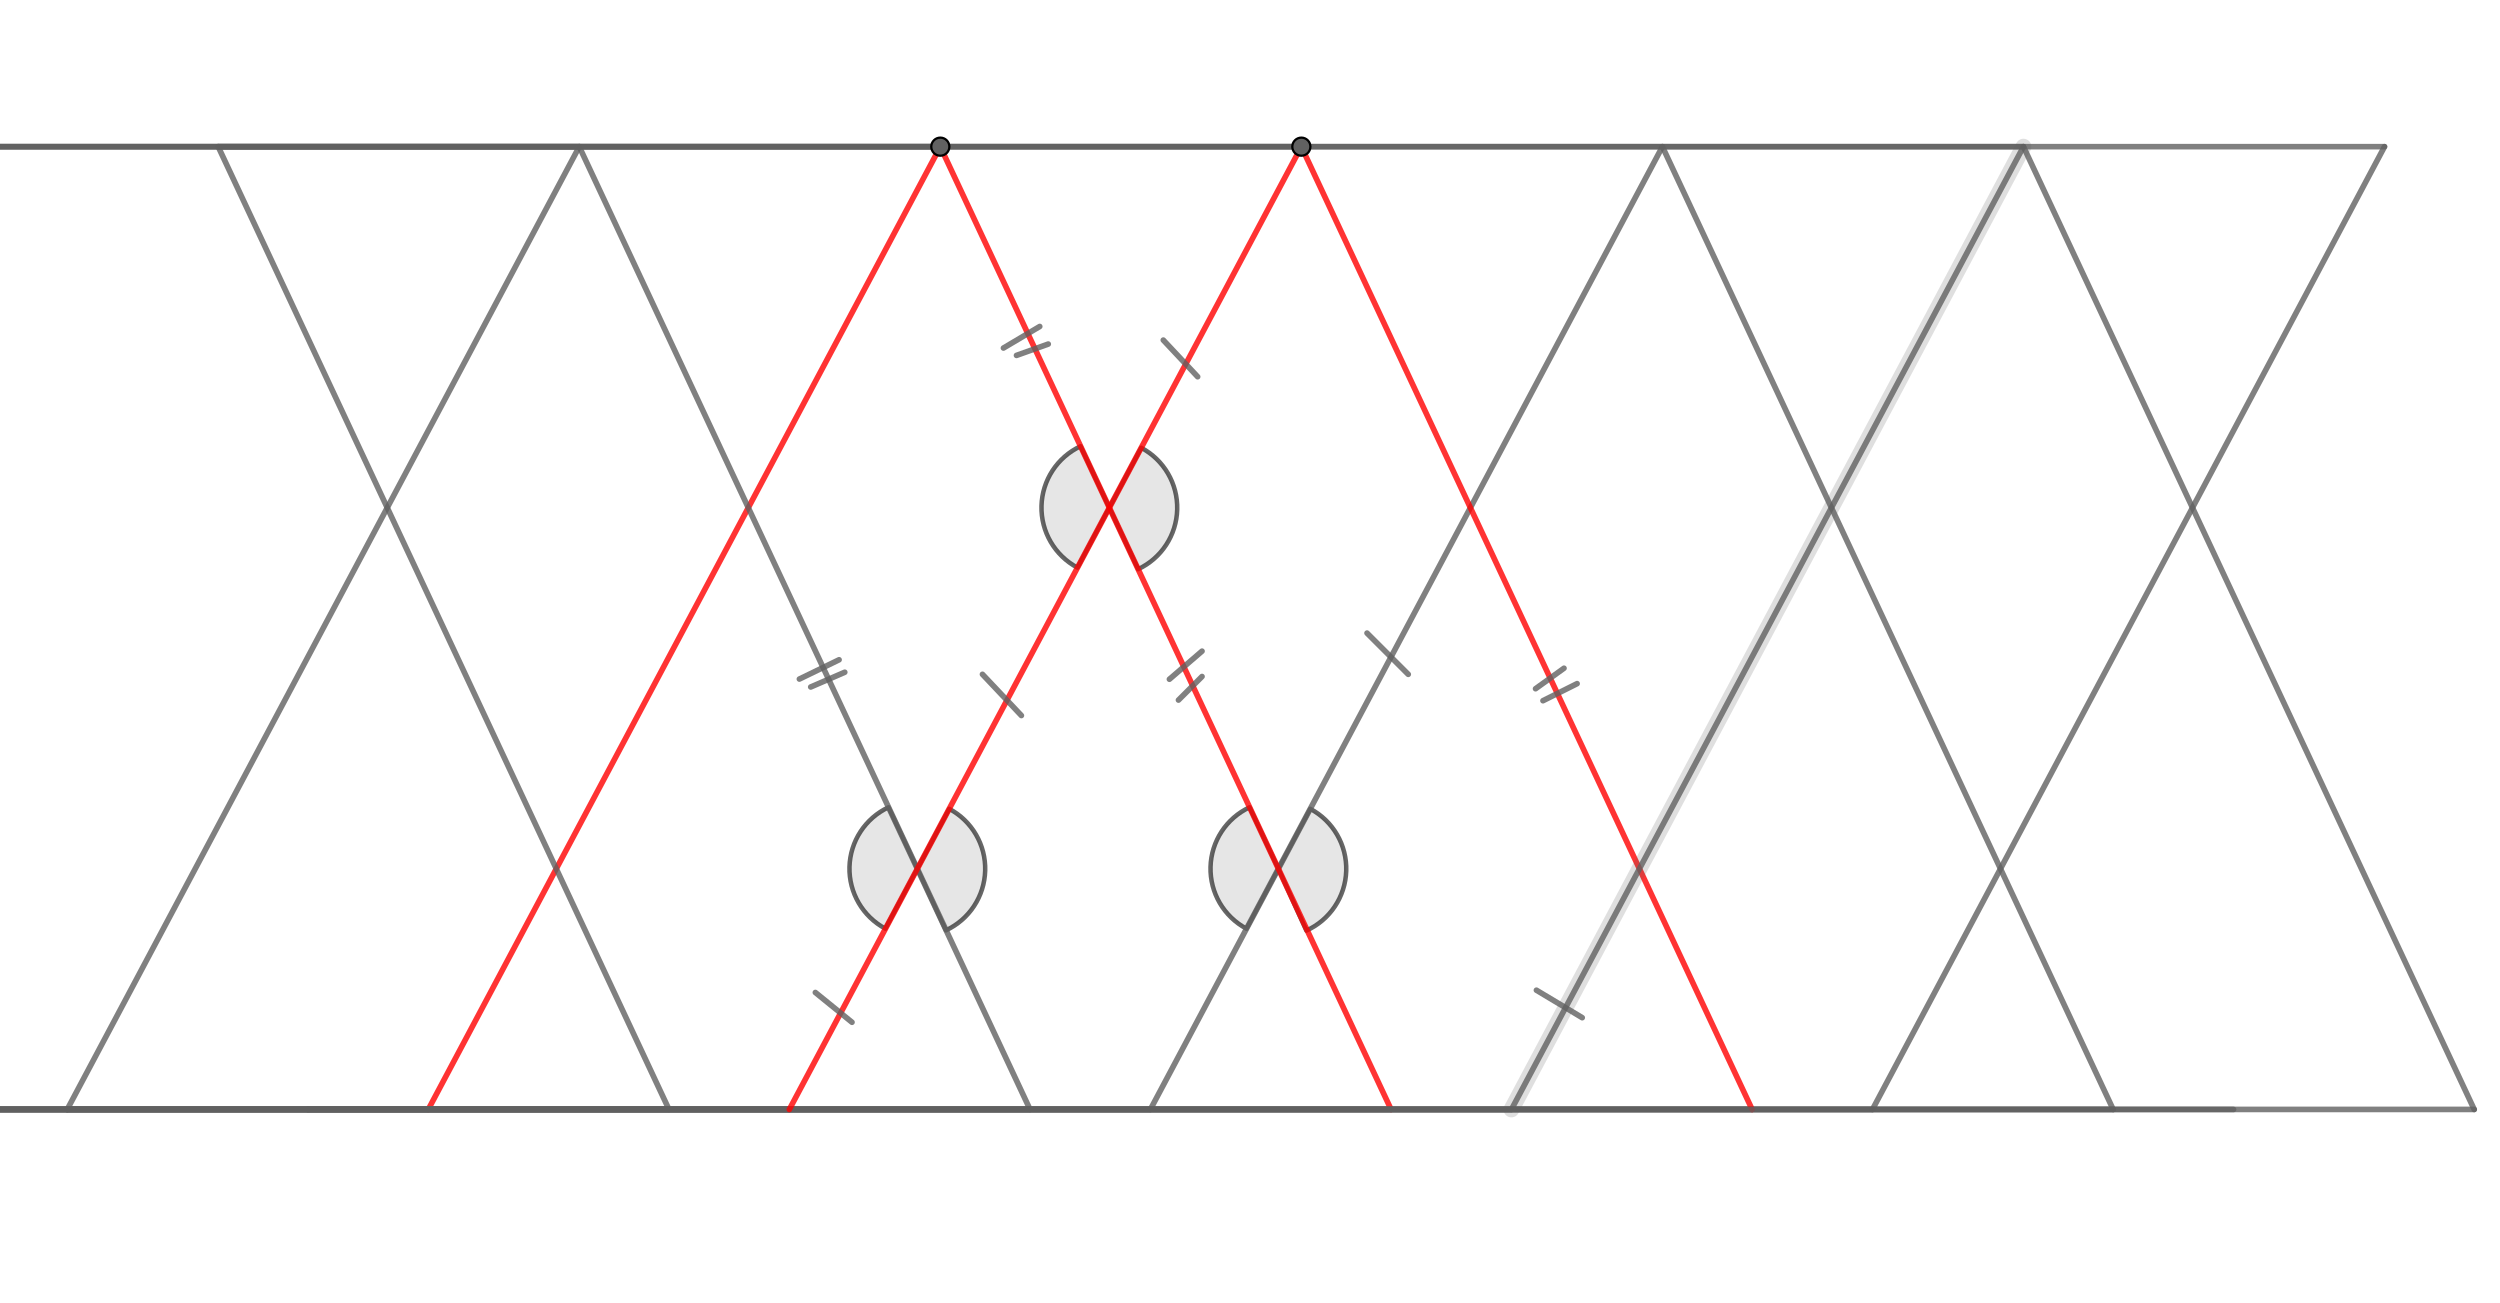 <svg width="1105" height="576" viewBox="0 0 1105 576" fill="none" xmlns="http://www.w3.org/2000/svg">
<rect x="0" y="0" width="1105" height="576" fill="#333333" stroke="none"/>
<g clip-path="url(#clip0_358_197)">
<path d="M1105 0H-5V576H1105V0Z" fill="white"/>
<path d="M477.61 197.24C467.315 202.059 460.629 212.283 460.34 223.646C460.051 235.009 466.208 245.56 476.244 250.897L490.33 224.409L477.61 197.24Z" fill="black" fill-opacity="0.098"/>
<path d="M477.61 197.24C467.315 202.059 460.629 212.283 460.34 223.646C460.051 235.009 466.208 245.56 476.244 250.897L490.33 224.409L477.61 197.24Z" stroke="black" stroke-opacity="0.6" stroke-width="2" stroke-miterlimit="10" stroke-linecap="round" stroke-linejoin="round"/>
<path d="M503.05 251.579C513.345 246.759 520.031 236.536 520.32 225.173C520.61 213.81 514.452 203.259 504.416 197.922L490.33 224.409L503.05 251.579Z" fill="black" fill-opacity="0.098"/>
<path d="M503.05 251.579C513.345 246.759 520.031 236.536 520.32 225.173C520.61 213.81 514.452 203.259 504.416 197.922L490.33 224.409L503.05 251.579Z" stroke="black" stroke-opacity="0.6" stroke-width="2" stroke-miterlimit="10" stroke-linecap="round" stroke-linejoin="round"/>
<path d="M392.741 356.823C382.454 361.639 375.769 371.851 375.471 383.206C375.173 394.56 381.313 405.109 391.332 410.458L405.461 383.993L392.741 356.823Z" fill="black" fill-opacity="0.098"/>
<path d="M392.741 356.823C382.454 361.639 375.769 371.851 375.471 383.206C375.173 394.56 381.313 405.109 391.332 410.458L405.461 383.993L392.741 356.823Z" stroke="black" stroke-opacity="0.6" stroke-width="2" stroke-miterlimit="10" stroke-linecap="round" stroke-linejoin="round"/>
<path d="M418.089 411.206C428.416 406.414 435.141 396.188 435.45 384.808C435.759 373.427 429.599 362.852 419.547 357.506L405.461 383.993L418.089 411.206Z" fill="black" fill-opacity="0.098"/>
<path d="M418.089 411.206C428.416 406.414 435.141 396.188 435.45 384.808C435.759 373.427 429.599 362.852 419.547 357.506L405.461 383.993L418.089 411.206Z" stroke="black" stroke-opacity="0.6" stroke-width="2" stroke-miterlimit="10" stroke-linecap="round" stroke-linejoin="round"/>
<path d="M577.412 411.325C587.832 406.611 594.664 396.382 595.03 384.951C595.395 373.52 589.229 362.876 579.131 357.506L565.045 383.993L577.412 411.325Z" fill="black" fill-opacity="0.098"/>
<path d="M577.412 411.325C587.832 406.611 594.664 396.382 595.03 384.951C595.395 373.52 589.229 362.876 579.131 357.506L565.045 383.993L577.412 411.325Z" stroke="black" stroke-opacity="0.6" stroke-width="2" stroke-miterlimit="10" stroke-linecap="round" stroke-linejoin="round"/>
<path d="M552.325 356.823C542.03 361.643 535.344 371.866 535.055 383.229C534.765 394.592 540.923 405.143 550.959 410.48L565.045 383.993L552.325 356.823Z" fill="black" fill-opacity="0.098"/>
<path d="M552.325 356.823C542.03 361.643 535.344 371.866 535.055 383.229C534.765 394.592 540.923 405.143 550.959 410.48L565.045 383.993L552.325 356.823Z" stroke="black" stroke-opacity="0.6" stroke-width="2" stroke-miterlimit="10" stroke-linecap="round" stroke-linejoin="round"/>
<path d="M96.449 64.826H415.616" stroke="#616161" stroke-opacity="0.8" stroke-width="2.5" stroke-miterlimit="10" stroke-linecap="round" stroke-linejoin="round"/>
<path d="M96.449 64.826H1053.95" stroke="#616161" stroke-opacity="0.8" stroke-width="2.5" stroke-miterlimit="10" stroke-linecap="round" stroke-linejoin="round"/>
<path d="M189.298 490.382H-5" stroke="#616161" stroke-opacity="0.8" stroke-width="2.5" stroke-miterlimit="10" stroke-linecap="round" stroke-linejoin="round"/>
<path d="M508.465 490.382H-5" stroke="#616161" stroke-opacity="0.8" stroke-width="2.5" stroke-miterlimit="10" stroke-linecap="round" stroke-linejoin="round"/>
<path d="M827.633 490.382H-5" stroke="#616161" stroke-opacity="0.8" stroke-width="2.5" stroke-miterlimit="10" stroke-linecap="round" stroke-linejoin="round"/>
<path d="M415.617 64.826L189.299 490.382" stroke="#FF0000" stroke-opacity="0.8" stroke-width="2.5" stroke-miterlimit="10" stroke-linecap="round" stroke-linejoin="round"/>
<path d="M508.465 490.382L734.783 64.826" stroke="#616161" stroke-opacity="0.8" stroke-width="2.5" stroke-miterlimit="10" stroke-linecap="round" stroke-linejoin="round"/>
<path d="M827.633 490.382L1053.95 64.826" stroke="#616161" stroke-opacity="0.8" stroke-width="2.5" stroke-miterlimit="10" stroke-linecap="round" stroke-linejoin="round"/>
<path d="M295.687 490.382H-5" stroke="#616161" stroke-opacity="0.8" stroke-width="2.5" stroke-miterlimit="10" stroke-linecap="round" stroke-linejoin="round"/>
<path d="M614.854 490.382H-5" stroke="#616161" stroke-opacity="0.8" stroke-width="2.5" stroke-miterlimit="10" stroke-linecap="round" stroke-linejoin="round"/>
<path d="M934.022 490.382H-5" stroke="#616161" stroke-opacity="0.8" stroke-width="2.5" stroke-miterlimit="10" stroke-linecap="round" stroke-linejoin="round"/>
<path d="M96.449 64.826L295.687 490.382" stroke="#616161" stroke-opacity="0.8" stroke-width="2.5" stroke-miterlimit="10" stroke-linecap="round" stroke-linejoin="round"/>
<path d="M415.617 64.826L614.855 490.382" stroke="#FF0000" stroke-opacity="0.8" stroke-width="2.5" stroke-miterlimit="10" stroke-linecap="round" stroke-linejoin="round"/>
<path d="M734.783 64.826L934.021 490.382" stroke="#616161" stroke-opacity="0.8" stroke-width="2.5" stroke-miterlimit="10" stroke-linecap="round" stroke-linejoin="round"/>
<path d="M256.033 64.826H-5" stroke="#616161" stroke-opacity="0.8" stroke-width="2.5" stroke-miterlimit="10" stroke-linecap="round" stroke-linejoin="round"/>
<path d="M575.2 64.826H-5" stroke="#616161" stroke-opacity="0.8" stroke-width="2.5" stroke-miterlimit="10" stroke-linecap="round" stroke-linejoin="round"/>
<path d="M894.367 64.826H-5" stroke="#616161" stroke-opacity="0.8" stroke-width="2.5" stroke-miterlimit="10" stroke-linecap="round" stroke-linejoin="round"/>
<path d="M136.104 490.382H-5" stroke="#616161" stroke-opacity="0.8" stroke-width="2.5" stroke-miterlimit="10" stroke-linecap="round" stroke-linejoin="round"/>
<path d="M136.104 490.382H455.271" stroke="#616161" stroke-opacity="0.8" stroke-width="2.5" stroke-miterlimit="10" stroke-linecap="round" stroke-linejoin="round"/>
<path d="M136.104 490.382H774.438" stroke="#616161" stroke-opacity="0.8" stroke-width="2.5" stroke-miterlimit="10" stroke-linecap="round" stroke-linejoin="round"/>
<path d="M136.104 490.382H1093.61" stroke="#616161" stroke-opacity="0.8" stroke-width="2.5" stroke-miterlimit="10" stroke-linecap="round" stroke-linejoin="round"/>
<path d="M256.033 64.826L455.271 490.382" stroke="#616161" stroke-opacity="0.8" stroke-width="2.5" stroke-miterlimit="10" stroke-linecap="round" stroke-linejoin="round"/>
<path d="M575.199 64.826L774.437 490.382" stroke="#FF0000" stroke-opacity="0.8" stroke-width="2.5" stroke-miterlimit="10" stroke-linecap="round" stroke-linejoin="round"/>
<path d="M894.367 64.826L1093.6 490.382" stroke="#616161" stroke-opacity="0.8" stroke-width="2.5" stroke-miterlimit="10" stroke-linecap="round" stroke-linejoin="round"/>
<path d="M29.714 490.382H-5" stroke="#616161" stroke-opacity="0.8" stroke-width="2.5" stroke-miterlimit="10" stroke-linecap="round" stroke-linejoin="round"/>
<path d="M29.715 490.382H348.882" stroke="#616161" stroke-opacity="0.8" stroke-width="2.5" stroke-miterlimit="10" stroke-linecap="round" stroke-linejoin="round"/>
<path d="M29.715 490.382H668.049" stroke="#616161" stroke-opacity="0.8" stroke-width="2.5" stroke-miterlimit="10" stroke-linecap="round" stroke-linejoin="round"/>
<path d="M29.715 490.382H987.217" stroke="#616161" stroke-opacity="0.8" stroke-width="2.5" stroke-miterlimit="10" stroke-linecap="round" stroke-linejoin="round"/>
<path d="M29.715 490.382L256.033 64.826" stroke="#616161" stroke-opacity="0.8" stroke-width="2.5" stroke-miterlimit="10" stroke-linecap="round" stroke-linejoin="round"/>
<path d="M575.199 64.826L348.881 490.382" stroke="#FF0000" stroke-opacity="0.8" stroke-width="2.5" stroke-miterlimit="10" stroke-linecap="round" stroke-linejoin="round"/>
<path d="M668.049 490.382L894.367 64.826" stroke="#616161" stroke-opacity="0.2" stroke-width="7" stroke-miterlimit="10" stroke-linecap="round" stroke-linejoin="round"/>
<path d="M668.049 490.382L894.367 64.826" stroke="#616161" stroke-opacity="0.8" stroke-width="2.5" stroke-miterlimit="10" stroke-linecap="round" stroke-linejoin="round"/>
<path d="M451.45 316.259L434.25 298.047" stroke="#616161" stroke-opacity="0.8" stroke-width="2.5" stroke-miterlimit="10" stroke-linecap="round" stroke-linejoin="round"/>
<path d="M376.579 451.838L360.391 438.685" stroke="#616161" stroke-opacity="0.8" stroke-width="2.5" stroke-miterlimit="10" stroke-linecap="round" stroke-linejoin="round"/>
<path d="M529.358 166.515L514.182 150.326" stroke="#616161" stroke-opacity="0.8" stroke-width="2.5" stroke-miterlimit="10" stroke-linecap="round" stroke-linejoin="round"/>
<path d="M622.441 298.047L604.229 279.834" stroke="#616161" stroke-opacity="0.8" stroke-width="2.5" stroke-miterlimit="10" stroke-linecap="round" stroke-linejoin="round"/>
<path d="M699.337 449.814L679.102 437.673" stroke="#616161" stroke-opacity="0.8" stroke-width="2.5" stroke-miterlimit="10" stroke-linecap="round" stroke-linejoin="round"/>
<path d="M353.334 300.138L370.871 291.62" stroke="#616161" stroke-opacity="0.8" stroke-width="2.5" stroke-miterlimit="10" stroke-linecap="round" stroke-linejoin="round"/>
<path d="M358.348 303.646L373.38 297.133" stroke="#616161" stroke-opacity="0.8" stroke-width="2.5" stroke-miterlimit="10" stroke-linecap="round" stroke-linejoin="round"/>
<path d="M443.527 153.826L459.561 144.306" stroke="#616161" stroke-opacity="0.8" stroke-width="2.5" stroke-miterlimit="10" stroke-linecap="round" stroke-linejoin="round"/>
<path d="M449.293 157.085L463.323 152.075" stroke="#616161" stroke-opacity="0.8" stroke-width="2.5" stroke-miterlimit="10" stroke-linecap="round" stroke-linejoin="round"/>
<path d="M678.717 304.41L691.282 295.363" stroke="#616161" stroke-opacity="0.8" stroke-width="2.5" stroke-miterlimit="10" stroke-linecap="round" stroke-linejoin="round"/>
<path d="M681.998 309.711L697.077 302.172" stroke="#616161" stroke-opacity="0.8" stroke-width="2.5" stroke-miterlimit="10" stroke-linecap="round" stroke-linejoin="round"/>
<path d="M516.885 300.222L531.292 287.816" stroke="#616161" stroke-opacity="0.8" stroke-width="2.5" stroke-miterlimit="10" stroke-linecap="round" stroke-linejoin="round"/>
<path d="M520.887 309.427L531.292 299.021" stroke="#616161" stroke-opacity="0.8" stroke-width="2.5" stroke-miterlimit="10" stroke-linecap="round" stroke-linejoin="round"/>
<path d="M419.617 64.826C419.617 67.035 417.826 68.826 415.617 68.826C413.408 68.826 411.617 67.035 411.617 64.826C411.617 62.617 413.408 60.826 415.617 60.826C417.826 60.826 419.617 62.617 419.617 64.826Z" fill="#616161"/>
<path d="M419.617 64.826C419.617 67.035 417.826 68.826 415.617 68.826C413.408 68.826 411.617 67.035 411.617 64.826C411.617 62.617 413.408 60.826 415.617 60.826C417.826 60.826 419.617 62.617 419.617 64.826Z" stroke="black" stroke-miterlimit="10" stroke-linecap="round" stroke-linejoin="round"/>
<path d="M579.199 64.826C579.199 67.035 577.408 68.826 575.199 68.826C572.99 68.826 571.199 67.035 571.199 64.826C571.199 62.617 572.99 60.826 575.199 60.826C577.408 60.826 579.199 62.617 579.199 64.826Z" fill="#616161"/>
<path d="M579.199 64.826C579.199 67.035 577.408 68.826 575.199 68.826C572.99 68.826 571.199 67.035 571.199 64.826C571.199 62.617 572.99 60.826 575.199 60.826C577.408 60.826 579.199 62.617 579.199 64.826Z" stroke="black" stroke-miterlimit="10" stroke-linecap="round" stroke-linejoin="round"/>
</g>
<defs>
<clipPath id="clip0_358_197">
<rect width="1105" height="576" fill="white"/>
</clipPath>
</defs>
</svg>
